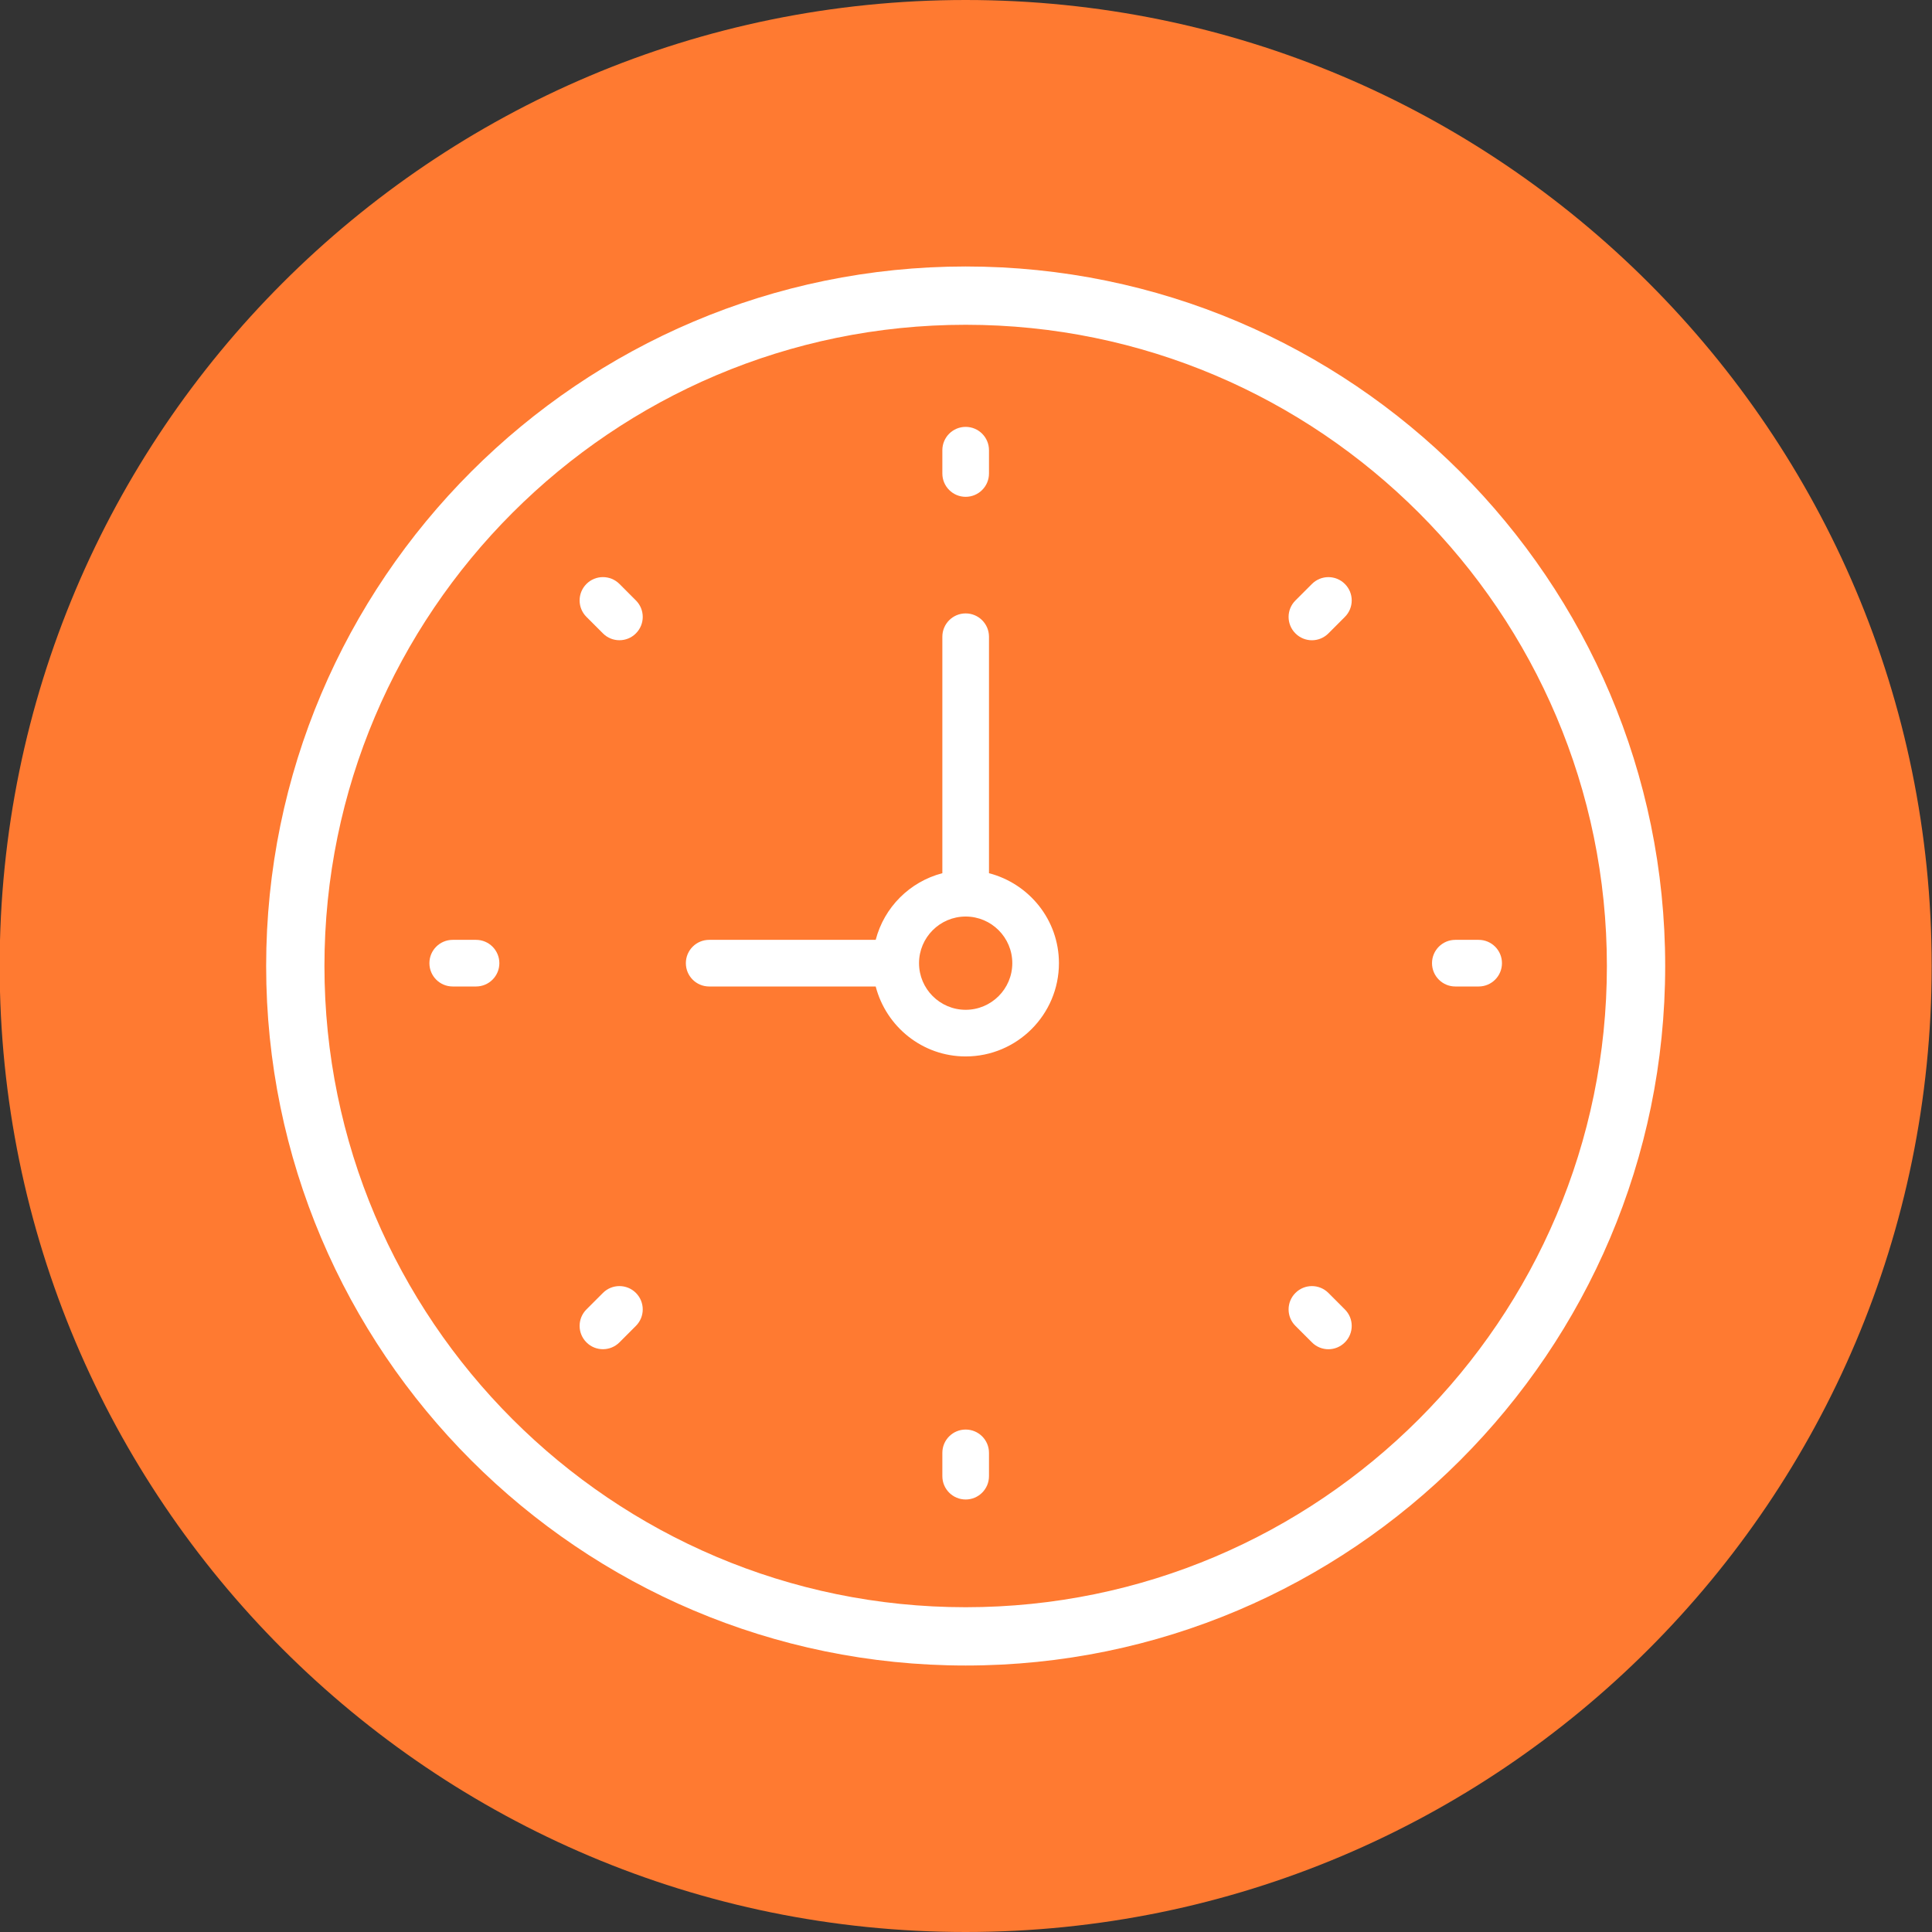 <svg width="58" height="58" viewBox="0 0 58 58" fill="none" xmlns="http://www.w3.org/2000/svg">
<rect x="0" y="0" width="58" height="58" fill="#333333" stroke="none"/>
<g clip-path="url(#clip0_80_4632)">
<g clip-path="url(#clip1_80_4632)">
<g clip-path="url(#clip2_80_4632)">
<path d="M28.99 58C45.007 58 57.99 45.016 57.99 29C57.99 12.984 45.007 0 28.99 0C12.974 0 -0.01 12.984 -0.01 29C-0.01 45.016 12.974 58 28.99 58Z" fill="#FF7A31"/>
<path d="M28.99 8C17.411 8 7.99 17.421 7.99 29C7.99 40.579 17.411 50 28.99 50C40.57 50 49.99 40.579 49.99 29C49.99 17.421 40.57 8 28.99 8ZM28.99 48.25C18.376 48.25 9.74 39.614 9.74 29C9.74 18.386 18.376 9.75 28.99 9.75C39.605 9.75 48.24 18.386 48.24 29C48.24 39.614 39.605 48.25 28.99 48.25Z" fill="white"/>
<path d="M29.69 26.214V19.115C29.69 18.728 29.376 18.415 28.99 18.415C28.603 18.415 28.29 18.728 28.29 19.115V26.214C27.311 26.469 26.544 27.236 26.289 28.215H21.29C20.903 28.215 20.59 28.528 20.59 28.915C20.59 29.302 20.903 29.615 21.29 29.615H26.289C26.602 30.819 27.689 31.715 28.99 31.715C30.534 31.715 31.79 30.459 31.79 28.915C31.79 27.614 30.894 26.527 29.69 26.214ZM28.99 30.315C28.218 30.315 27.59 29.687 27.59 28.915C27.59 28.143 28.218 27.515 28.99 27.515C29.762 27.515 30.39 28.143 30.39 28.915C30.39 29.687 29.762 30.315 28.99 30.315Z" fill="white"/>
<path d="M28.99 14.915C29.376 14.915 29.69 14.602 29.69 14.215V13.515C29.69 13.128 29.376 12.815 28.99 12.815C28.604 12.815 28.29 13.128 28.29 13.515V14.215C28.29 14.602 28.604 14.915 28.99 14.915Z" fill="white"/>
<path d="M28.99 42.916C28.604 42.916 28.29 43.228 28.29 43.615V44.316C28.29 44.703 28.604 45.016 28.99 45.016C29.376 45.016 29.69 44.703 29.69 44.316V43.615C29.69 43.228 29.376 42.916 28.99 42.916Z" fill="white"/>
<path d="M44.39 28.215H43.69C43.304 28.215 42.99 28.528 42.99 28.915C42.99 29.302 43.304 29.615 43.69 29.615H44.39C44.777 29.615 45.09 29.302 45.09 28.915C45.09 28.528 44.777 28.215 44.39 28.215Z" fill="white"/>
<path d="M14.291 28.215H13.591C13.204 28.215 12.891 28.528 12.891 28.915C12.891 29.302 13.204 29.615 13.591 29.615H14.291C14.677 29.615 14.991 29.302 14.991 28.915C14.991 28.528 14.677 28.215 14.291 28.215Z" fill="white"/>
<path d="M39.385 17.531L38.89 18.026C38.616 18.299 38.616 18.742 38.89 19.015C39.026 19.152 39.206 19.221 39.385 19.221C39.564 19.221 39.743 19.152 39.88 19.015L40.374 18.52C40.648 18.247 40.648 17.804 40.374 17.531C40.101 17.257 39.658 17.258 39.385 17.531Z" fill="white"/>
<path d="M18.101 38.814L17.606 39.309C17.332 39.583 17.332 40.025 17.606 40.299C17.742 40.436 17.921 40.504 18.101 40.504C18.28 40.504 18.459 40.436 18.596 40.299L19.09 39.804C19.364 39.531 19.364 39.088 19.09 38.814C18.817 38.541 18.374 38.541 18.101 38.814Z" fill="white"/>
<path d="M39.88 38.815C39.606 38.541 39.163 38.541 38.89 38.815C38.616 39.088 38.616 39.531 38.89 39.804L39.385 40.299C39.521 40.436 39.7 40.505 39.88 40.505C40.059 40.505 40.238 40.436 40.374 40.299C40.648 40.026 40.648 39.583 40.374 39.31L39.88 38.815Z" fill="white"/>
<path d="M18.596 17.53C18.322 17.257 17.879 17.257 17.606 17.53C17.332 17.804 17.332 18.247 17.606 18.52L18.101 19.015C18.237 19.152 18.416 19.22 18.596 19.22C18.775 19.22 18.954 19.152 19.09 19.015C19.364 18.741 19.364 18.299 19.09 18.025L18.596 17.53Z" fill="white"/>
</g>
</g>
</g>
<defs>
<clipPath id="clip0_80_4632">
<rect width="58" height="58" fill="white" transform="translate(-0.01)"/>
</clipPath>
<clipPath id="clip1_80_4632">
<rect width="58" height="58" fill="white" transform="translate(-0.01)"/>
</clipPath>
<clipPath id="clip2_80_4632">
<rect width="58" height="58" fill="white" transform="translate(-0.01)"/>
</clipPath>
</defs>
</svg>
